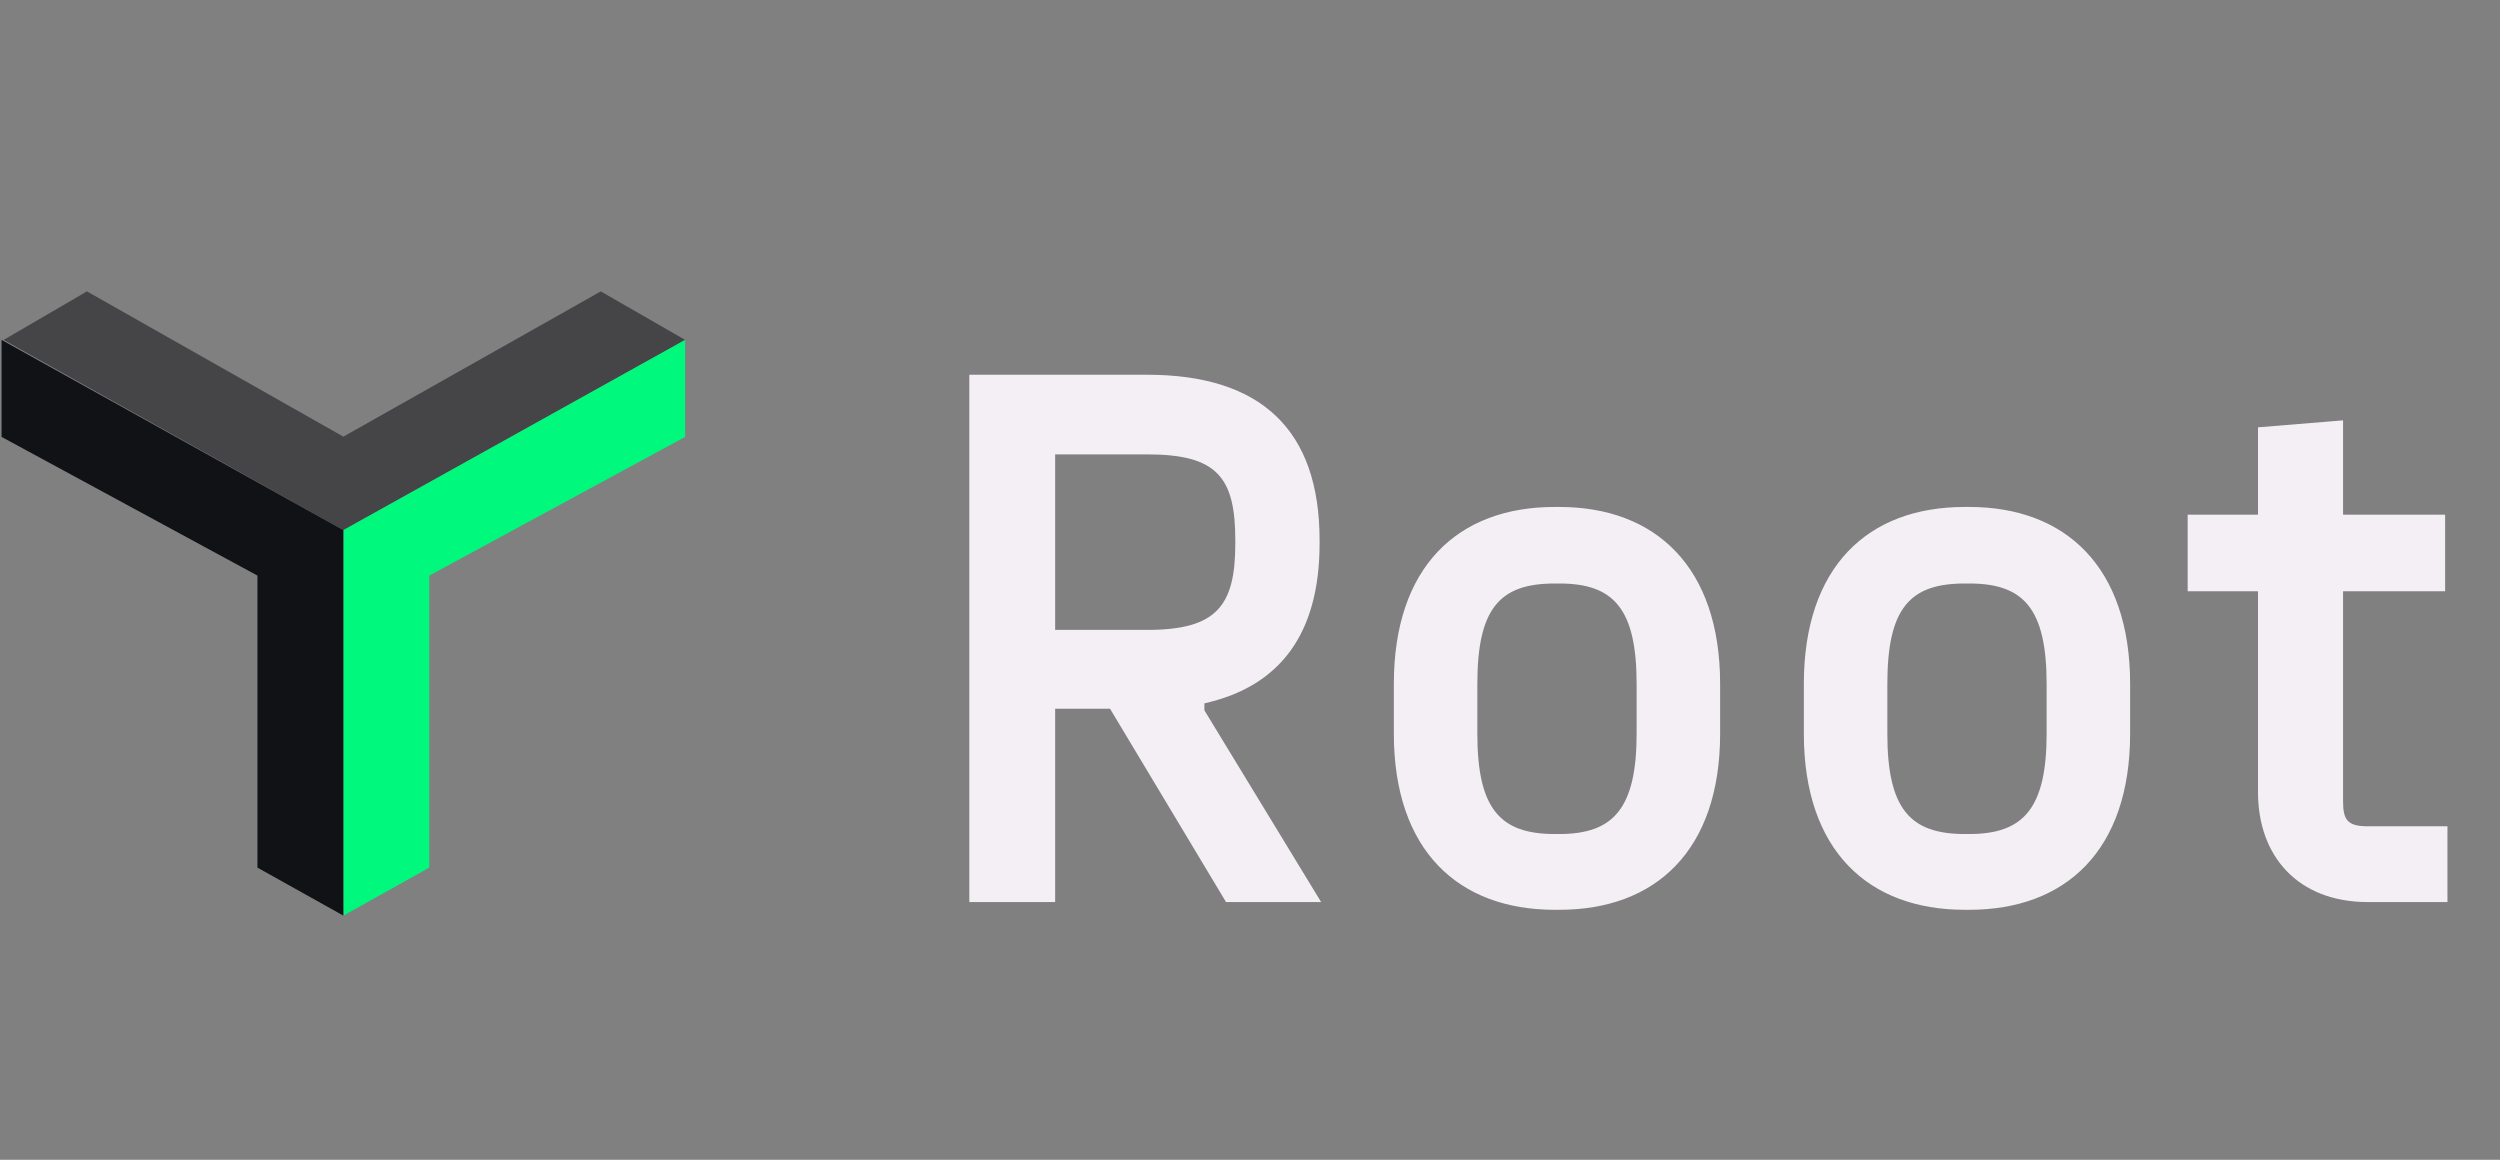 <svg width="97" height="45" viewBox="0 0 97 45" fill="none" xmlns="http://www.w3.org/2000/svg">
<rect x="0" y="0" width="97" height="45" fill="#808080" stroke="none"/>
<path d="M51.26 35L46.73 27.56V27.29C49.67 26.63 51.2 24.59 51.2 21.08V20.96C51.2 16.67 48.92 14.54 44.51 14.54H37.61V35H40.94V27.5H43.07L47.57 35H51.26ZM47.93 21.08C47.93 23.51 47.21 24.44 44.51 24.44H40.94V17.63H44.51C47.21 17.63 47.93 18.5 47.93 20.96V21.08ZM60.501 35.3C64.221 35.3 66.741 33.02 66.741 28.46V26.54C66.741 21.98 64.221 19.67 60.501 19.67H60.321C56.571 19.67 54.081 21.98 54.081 26.54V28.46C54.081 33.02 56.601 35.3 60.321 35.3H60.501ZM60.321 32.36C58.191 32.36 57.321 31.37 57.321 28.46V26.54C57.321 23.6 58.191 22.64 60.321 22.64H60.501C62.601 22.64 63.501 23.6 63.501 26.54V28.46C63.501 31.37 62.601 32.36 60.501 32.36H60.321ZM76.409 35.3C80.129 35.3 82.649 33.02 82.649 28.46V26.54C82.649 21.98 80.129 19.67 76.409 19.67H76.229C72.479 19.67 69.989 21.98 69.989 26.54V28.46C69.989 33.02 72.509 35.3 76.229 35.3H76.409ZM76.229 32.36C74.099 32.36 73.229 31.37 73.229 28.46V26.54C73.229 23.6 74.099 22.64 76.229 22.64H76.409C78.509 22.64 79.409 23.6 79.409 26.54V28.46C79.409 31.37 78.509 32.36 76.409 32.36H76.229ZM91.871 32.06C91.091 32.06 90.911 31.82 90.911 31.1V22.94H94.871V19.97H90.911V16.31L87.611 16.58V19.97H84.881V22.94H87.611V30.74C87.611 33.23 89.171 35 91.871 35H94.961V32.06H91.871Z" fill="#F4EFF4"/>
<path d="M3.373 11.306L13.322 16.942L23.31 11.306L26.583 13.188L13.322 20.569L0.141 13.188L3.373 11.306Z" fill="#454447"/>
<path d="M13.322 20.569V35.526L16.655 33.664V22.333L26.583 16.952V13.188L13.322 20.569Z" fill="#00F97C"/>
<path d="M13.322 20.569V35.526L9.989 33.664V22.333L0.061 16.952V13.188L13.322 20.569Z" fill="#111215"/>
</svg>
